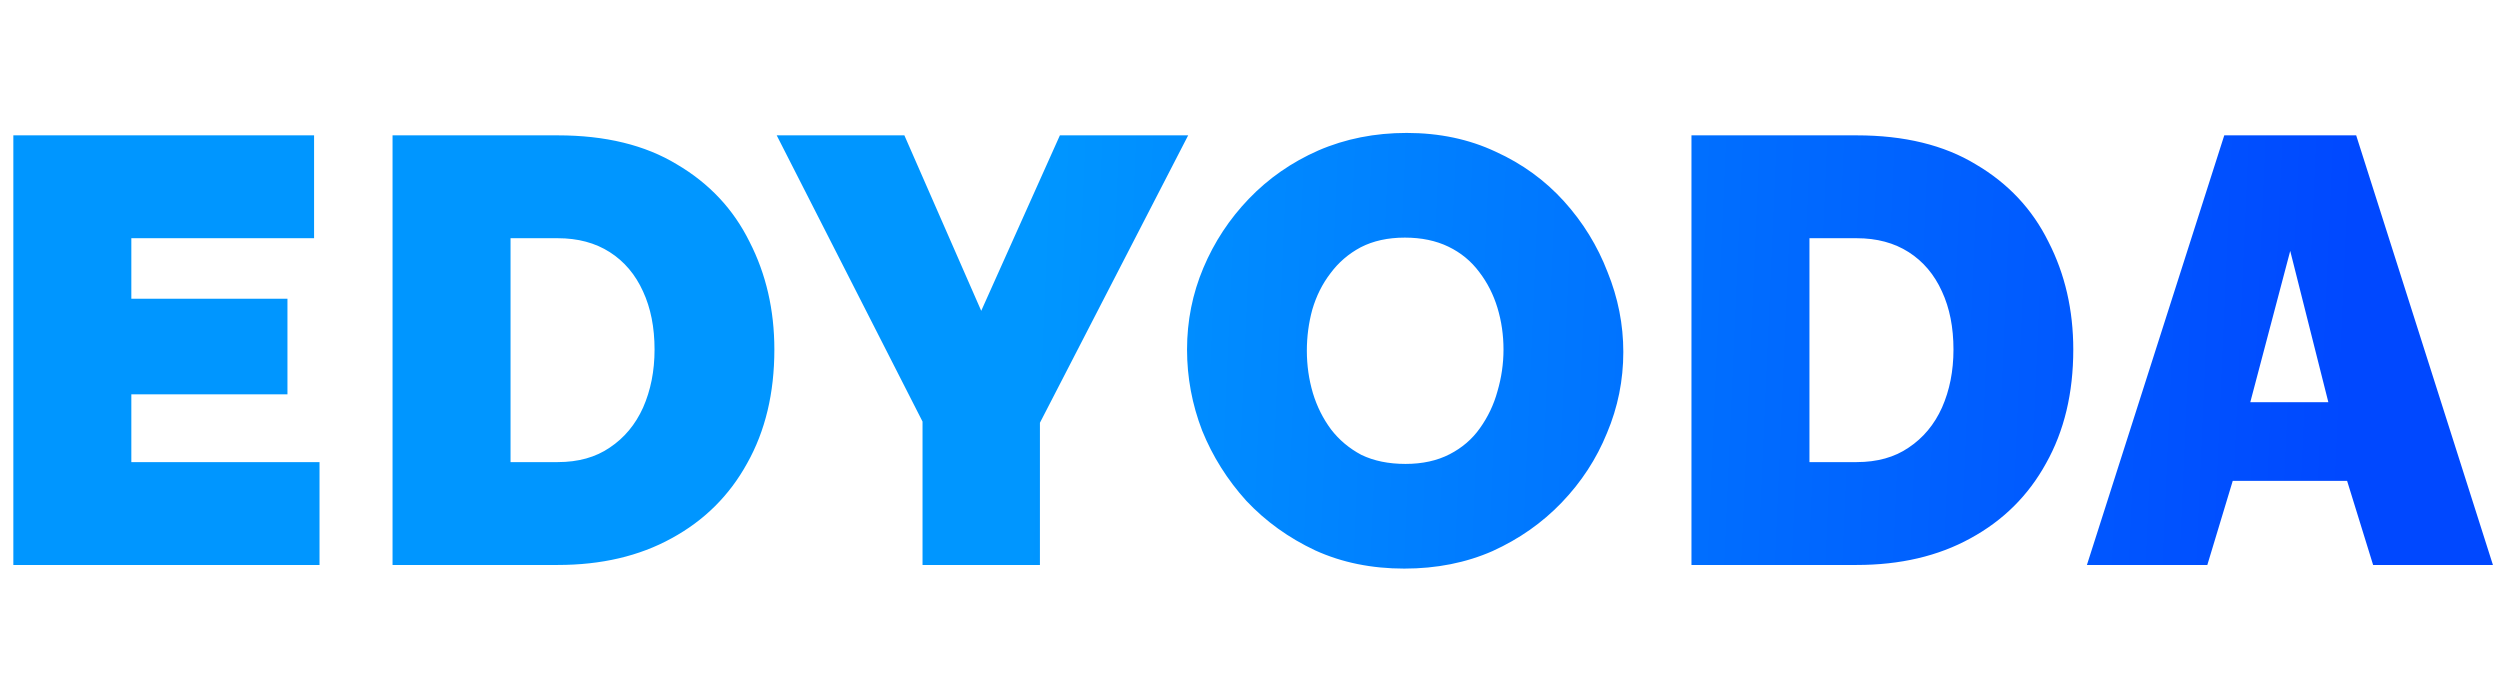 

<svg width="100" height="28" viewBox="0 0 157 28" fill="none" xmlns="http://www.w3.org/2000/svg">
<path d="M20.066 21.04V27.5H0.838V0.52H19.724V6.98H8.248V10.78H18.052V16.784H8.248V21.04H20.066ZM24.652 27.5V0.52H35.026C38.015 0.52 40.511 1.128 42.512 2.344C44.539 3.535 46.059 5.156 47.072 7.208C48.111 9.235 48.63 11.489 48.63 13.972C48.63 16.708 48.06 19.089 46.92 21.116C45.805 23.143 44.222 24.713 42.17 25.828C40.143 26.943 37.762 27.5 35.026 27.5H24.652ZM41.106 13.972C41.106 12.579 40.865 11.363 40.384 10.324C39.903 9.26 39.206 8.437 38.294 7.854C37.382 7.271 36.293 6.98 35.026 6.98H32.062V21.04H35.026C36.318 21.04 37.407 20.736 38.294 20.128C39.206 19.52 39.903 18.684 40.384 17.62C40.865 16.531 41.106 15.315 41.106 13.972ZM56.795 0.52L61.621 11.54L66.561 0.52H74.617L65.307 18.57V27.5H57.935V18.494L48.777 0.52H56.795ZM88.188 27.728C86.136 27.728 84.274 27.348 82.602 26.588C80.93 25.803 79.486 24.764 78.27 23.472C77.079 22.155 76.154 20.685 75.496 19.064C74.862 17.417 74.546 15.72 74.546 13.972C74.546 12.173 74.888 10.463 75.572 8.842C76.256 7.221 77.206 5.777 78.422 4.51C79.663 3.218 81.12 2.205 82.792 1.47C84.489 0.735 86.338 0.368 88.34 0.368C90.392 0.368 92.254 0.761 93.926 1.546C95.598 2.306 97.029 3.345 98.22 4.662C99.41 5.979 100.322 7.461 100.956 9.108C101.614 10.729 101.944 12.401 101.944 14.124C101.944 15.897 101.602 17.595 100.918 19.216C100.259 20.837 99.309 22.294 98.068 23.586C96.852 24.853 95.408 25.866 93.736 26.626C92.064 27.361 90.214 27.728 88.188 27.728ZM82.07 14.048C82.07 14.96 82.196 15.847 82.45 16.708C82.703 17.544 83.083 18.304 83.59 18.988C84.096 19.647 84.73 20.179 85.49 20.584C86.275 20.964 87.2 21.154 88.264 21.154C89.328 21.154 90.252 20.951 91.038 20.546C91.823 20.141 92.456 19.596 92.938 18.912C93.444 18.203 93.812 17.43 94.04 16.594C94.293 15.733 94.42 14.859 94.42 13.972C94.42 13.06 94.293 12.186 94.04 11.35C93.786 10.514 93.406 9.767 92.9 9.108C92.393 8.424 91.747 7.892 90.962 7.512C90.176 7.132 89.264 6.942 88.226 6.942C87.162 6.942 86.237 7.145 85.452 7.55C84.692 7.955 84.058 8.5 83.552 9.184C83.045 9.843 82.665 10.603 82.412 11.464C82.184 12.3 82.07 13.161 82.07 14.048ZM106.224 27.5V0.52H116.598C119.588 0.52 122.083 1.128 124.084 2.344C126.111 3.535 127.631 5.156 128.644 7.208C129.683 9.235 130.202 11.489 130.202 13.972C130.202 16.708 129.632 19.089 128.492 21.116C127.378 23.143 125.794 24.713 123.742 25.828C121.716 26.943 119.334 27.5 116.598 27.5H106.224ZM122.678 13.972C122.678 12.579 122.438 11.363 121.956 10.324C121.475 9.26 120.778 8.437 119.866 7.854C118.954 7.271 117.865 6.98 116.598 6.98H113.634V21.04H116.598C117.89 21.04 118.98 20.736 119.866 20.128C120.778 19.52 121.475 18.684 121.956 17.62C122.438 16.531 122.678 15.315 122.678 13.972ZM139.684 0.52H147.968L156.556 27.5H149.032L147.398 22.218H140.216L138.62 27.5H131.058L139.684 0.52ZM146.22 17.278L143.826 7.778L141.318 17.278H146.22Z" fill="url(#paint0_linear_1_1277)"/>
<defs>
<linearGradient id="paint0_linear_1_1277" x1="1.886" y1="-0.25" x2="152.848" y2="6.392" gradientUnits="userSpaceOnUse">
<stop offset="0.421" stop-color="#0096FF"/>
<stop offset="0.967" stop-color="#0048FF"/>
</linearGradient>
</defs>
</svg>
